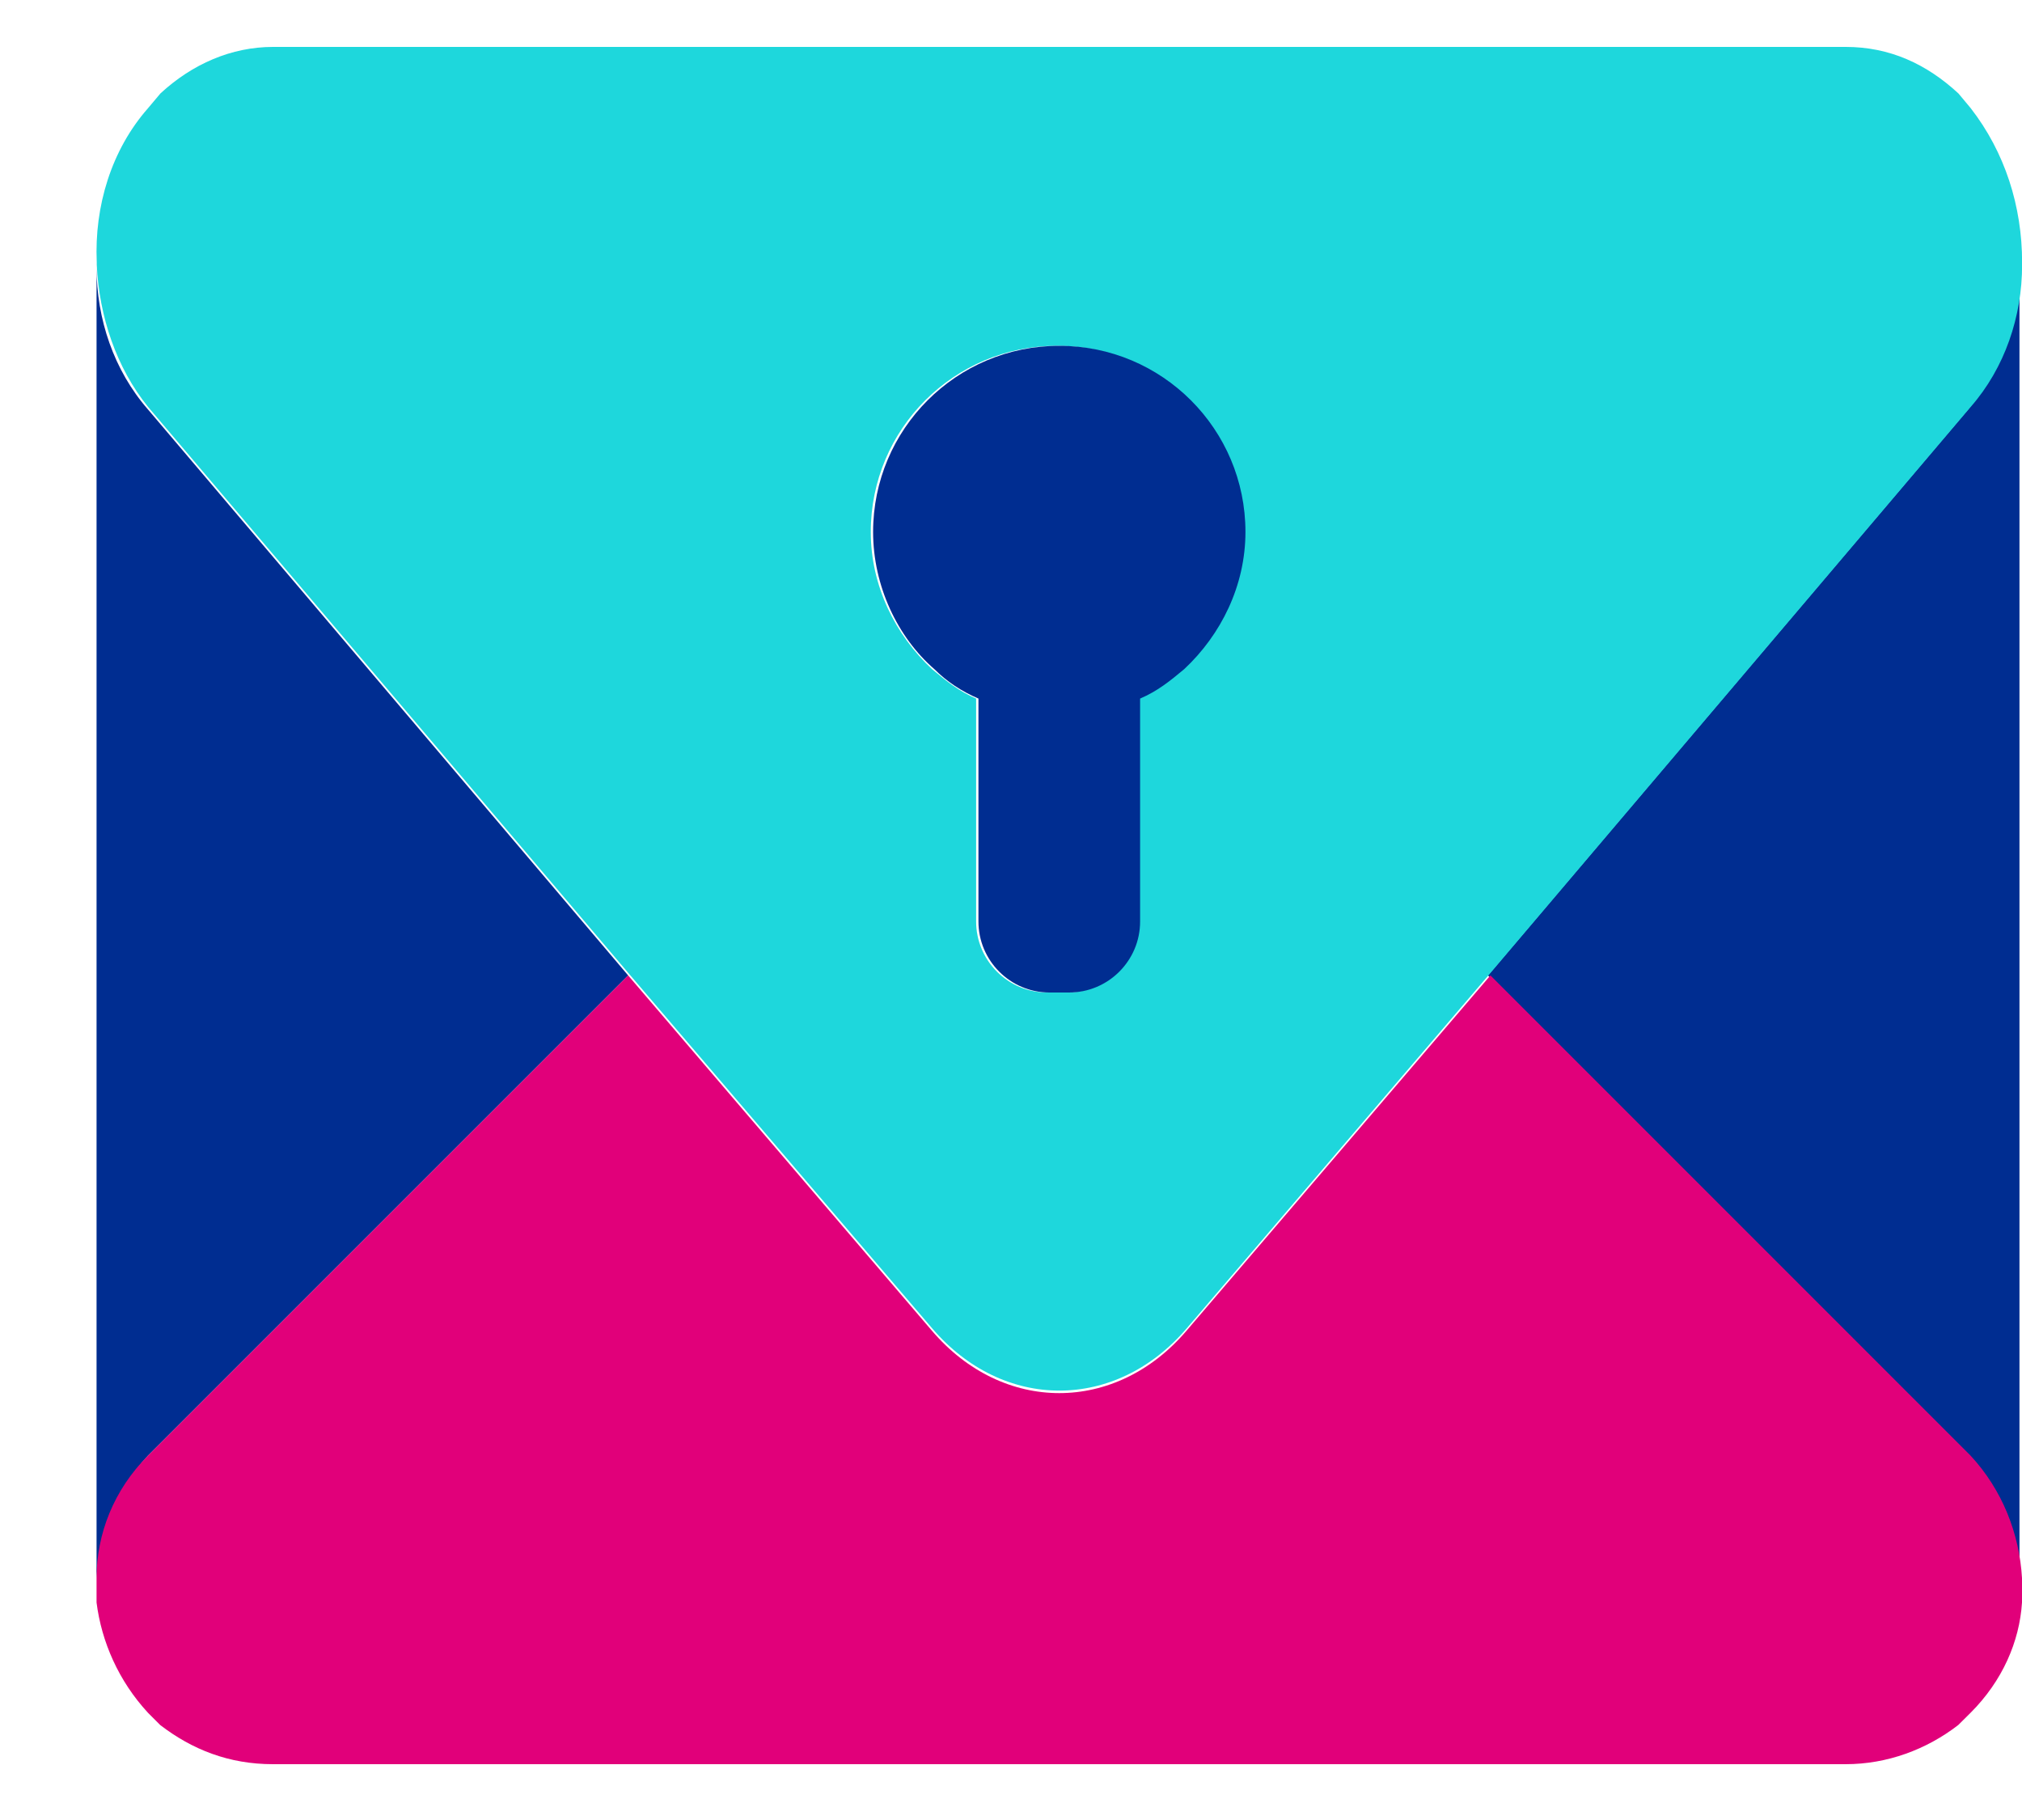<svg width="20" height="18" viewBox="0 0 20 18" fill="none" xmlns="http://www.w3.org/2000/svg">
<path d="M6.213 9.647L1.464 4.05C1.125 3.662 0.955 3.153 0.955 2.644V15.607C0.979 15.171 1.149 14.735 1.464 14.396L6.213 9.647Z" fill="#002D91"/>
<path d="M14.717 9.647L19.466 14.396C19.806 14.735 19.975 15.171 19.975 15.607V2.644C19.951 3.153 19.781 3.662 19.466 4.05L14.717 9.647Z" fill="#002D91"/>
<path d="M19.491 14.396L14.742 9.647L11.737 13.16C11.035 13.984 9.92 13.984 9.217 13.16L6.213 9.647L1.464 14.396C1.125 14.735 0.955 15.171 0.955 15.607V15.728C0.955 15.777 0.955 15.801 0.955 15.849C1.004 16.237 1.173 16.625 1.464 16.94L1.585 17.061C1.9 17.303 2.264 17.448 2.7 17.448H18.255C18.667 17.448 19.055 17.303 19.369 17.061L19.491 16.94C19.806 16.625 19.975 16.237 20 15.849C20 15.801 20 15.777 20 15.728V15.607C19.975 15.171 19.806 14.735 19.491 14.396Z" fill="#E1007A"/>
<path d="M20.001 2.596C20.001 2.039 19.831 1.505 19.492 1.069L19.371 0.924C19.056 0.633 18.692 0.464 18.256 0.464H2.701C2.289 0.464 1.902 0.633 1.587 0.924L1.465 1.069C1.102 1.481 0.932 2.039 0.957 2.596V2.62C0.981 3.129 1.151 3.638 1.465 4.025L6.214 9.622L9.219 13.136C9.922 13.959 11.036 13.959 11.739 13.136L14.743 9.622L19.492 4.025C19.831 3.638 20.001 3.129 20.001 2.62V2.596ZM11.254 6.909V9.113C11.254 9.501 10.939 9.816 10.552 9.816H10.358C9.97 9.816 9.655 9.501 9.655 9.113V6.909C9.485 6.836 9.364 6.739 9.219 6.618C8.855 6.279 8.613 5.794 8.613 5.261C8.613 4.243 9.437 3.42 10.454 3.42C11.472 3.42 12.296 4.243 12.296 5.261C12.296 5.794 12.054 6.303 11.69 6.618C11.569 6.739 11.424 6.836 11.254 6.909Z" fill="#1ED7DC"/>
<path d="M10.477 3.42C9.46 3.42 8.636 4.244 8.636 5.261C8.636 5.794 8.878 6.303 9.242 6.618C9.363 6.739 9.508 6.836 9.678 6.909V9.114C9.678 9.501 9.993 9.816 10.38 9.816H10.574C10.962 9.816 11.277 9.501 11.277 9.114V6.909C11.447 6.836 11.568 6.739 11.713 6.618C12.076 6.279 12.319 5.794 12.319 5.261C12.319 4.244 11.495 3.42 10.477 3.42Z" fill="#002D91"/>
</svg>
